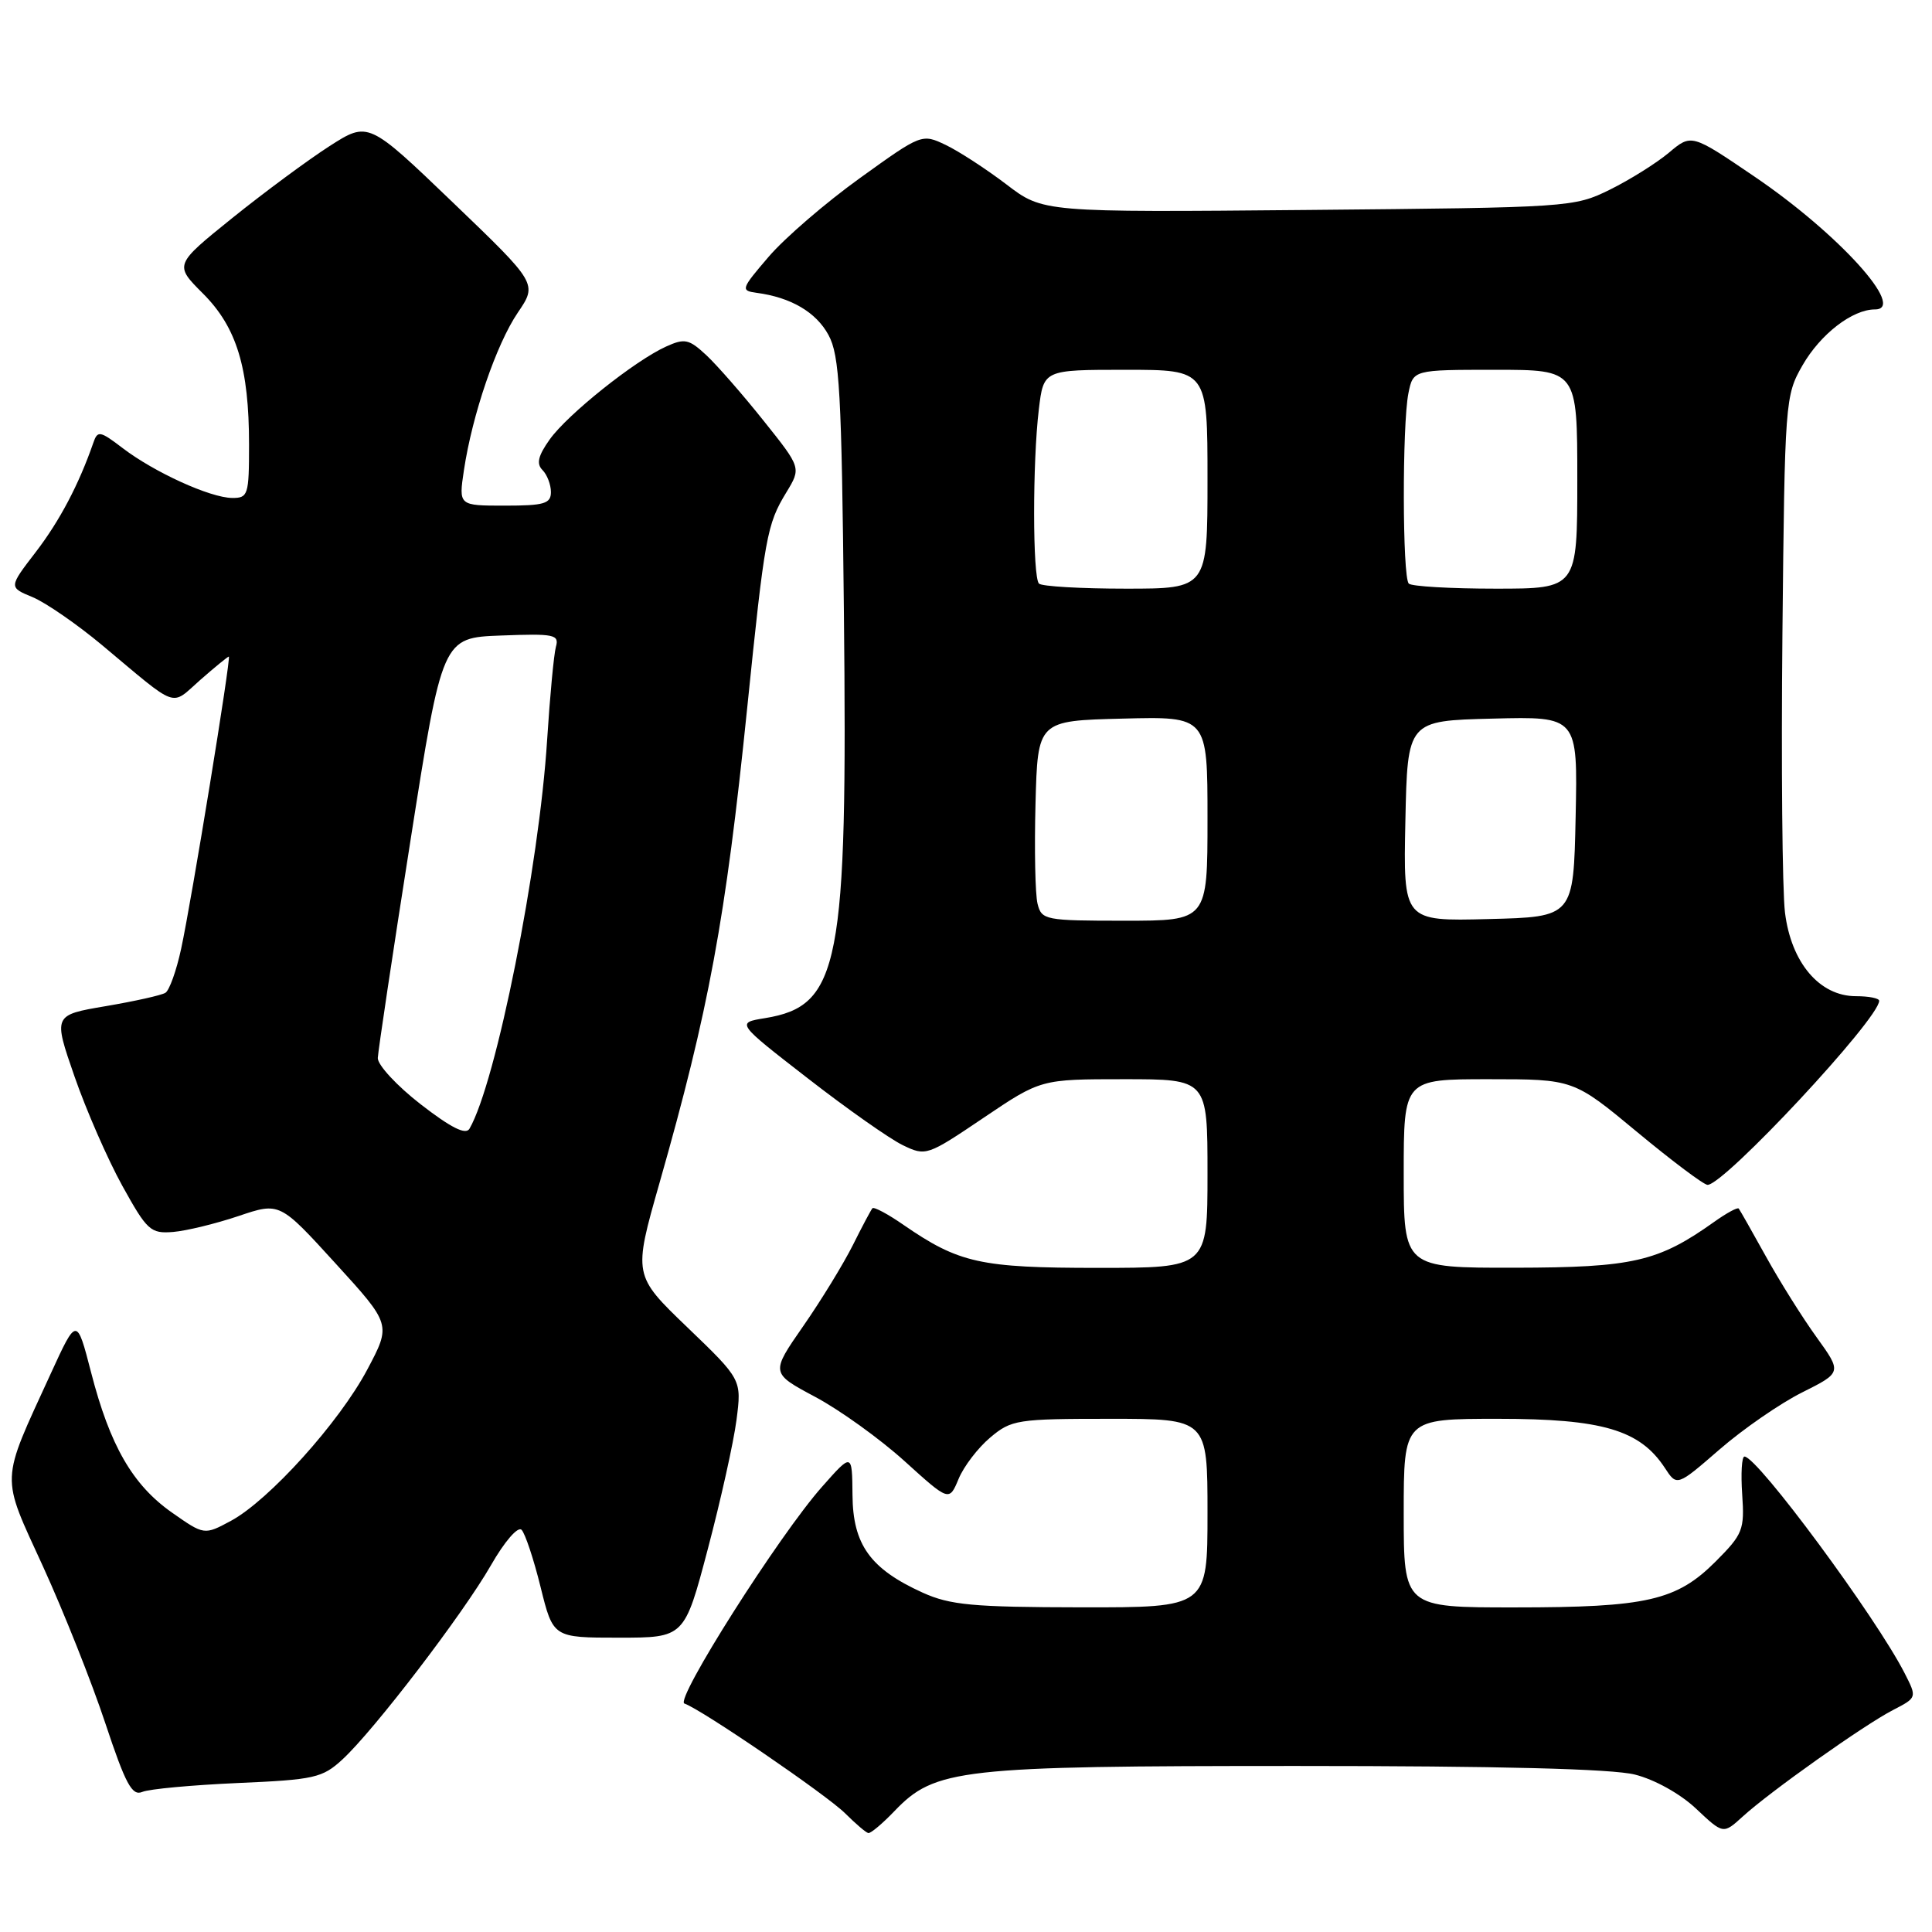 <?xml version="1.0" encoding="UTF-8" standalone="no"?>
<!DOCTYPE svg PUBLIC "-//W3C//DTD SVG 1.1//EN" "http://www.w3.org/Graphics/SVG/1.1/DTD/svg11.dtd" >
<svg xmlns="http://www.w3.org/2000/svg" xmlns:xlink="http://www.w3.org/1999/xlink" version="1.1" viewBox="0 0 256 256">
 <g >
 <path fill="currentColor"
d=" M 118.52 239.98 C 123.90 234.36 127.10 234.00 171.74 234.00 C 198.60 234.00 213.63 234.38 216.63 235.14 C 219.26 235.80 222.65 237.69 224.74 239.66 C 228.34 243.05 228.34 243.05 230.92 240.70 C 234.51 237.42 246.99 228.57 250.83 226.59 C 254.02 224.94 254.02 224.94 252.38 221.72 C 248.58 214.27 232.86 193.00 231.15 193.00 C 230.79 193.00 230.66 195.26 230.85 198.02 C 231.17 202.71 230.94 203.29 227.33 206.91 C 222.15 212.09 218.21 212.99 200.75 212.99 C 186.00 213.00 186.00 213.00 186.00 200.50 C 186.00 188.00 186.00 188.00 198.54 188.00 C 212.31 188.00 217.29 189.47 220.59 194.49 C 222.20 196.96 222.20 196.96 227.85 192.06 C 230.96 189.36 235.88 185.96 238.78 184.51 C 244.07 181.86 244.07 181.86 240.70 177.18 C 238.84 174.61 235.83 169.80 234.00 166.50 C 232.17 163.20 230.55 160.34 230.39 160.14 C 230.24 159.94 228.77 160.74 227.13 161.91 C 219.71 167.19 216.39 167.95 200.75 167.98 C 186.00 168.00 186.00 168.00 186.00 155.50 C 186.00 143.00 186.00 143.00 197.25 143.00 C 208.50 143.00 208.50 143.00 216.93 150.00 C 221.57 153.85 225.77 157.00 226.26 157.00 C 228.48 157.00 249.00 134.99 249.00 132.61 C 249.00 132.27 247.62 132.00 245.92 132.00 C 241.10 132.00 237.34 127.56 236.52 120.92 C 236.16 117.94 236.01 101.33 236.18 84.00 C 236.49 53.07 236.54 52.43 238.84 48.41 C 241.22 44.27 245.45 41.00 248.44 41.00 C 252.71 41.00 243.59 30.94 232.48 23.40 C 224.12 17.72 224.12 17.72 221.13 20.24 C 219.48 21.62 215.97 23.82 213.32 25.13 C 208.57 27.47 208.01 27.50 173.35 27.82 C 138.20 28.14 138.20 28.14 133.35 24.43 C 130.68 22.40 127.07 20.05 125.32 19.21 C 122.15 17.70 122.11 17.72 113.94 23.60 C 109.43 26.84 104.00 31.52 101.87 34.00 C 98.19 38.29 98.11 38.51 100.25 38.80 C 104.79 39.40 108.14 41.36 109.78 44.39 C 111.25 47.09 111.52 51.89 111.82 81.00 C 112.32 127.95 111.28 133.29 101.36 134.91 C 97.55 135.53 97.55 135.53 107.03 142.88 C 112.24 146.93 117.90 150.91 119.62 151.74 C 122.68 153.22 122.85 153.16 130.32 148.12 C 137.91 143.00 137.91 143.00 148.95 143.00 C 160.00 143.00 160.00 143.00 160.00 155.50 C 160.00 168.00 160.00 168.00 145.47 168.00 C 129.91 168.00 127.07 167.37 119.73 162.31 C 117.66 160.87 115.80 159.88 115.60 160.10 C 115.41 160.32 114.23 162.53 113.00 165.00 C 111.76 167.47 108.81 172.30 106.43 175.72 C 102.11 181.94 102.11 181.94 108.01 185.09 C 111.26 186.82 116.59 190.65 119.85 193.60 C 125.77 198.96 125.77 198.96 127.02 195.96 C 127.70 194.31 129.59 191.84 131.21 190.48 C 134.01 188.12 134.78 188.00 147.08 188.00 C 160.00 188.00 160.00 188.00 160.00 200.50 C 160.00 213.00 160.00 213.00 143.25 212.98 C 128.87 212.96 125.90 212.68 122.25 211.03 C 115.31 207.88 113.01 204.67 112.96 198.10 C 112.91 192.50 112.91 192.50 108.93 197.00 C 103.24 203.41 89.36 225.29 90.69 225.73 C 92.90 226.47 109.56 237.85 112.00 240.29 C 113.38 241.66 114.75 242.84 115.06 242.89 C 115.37 242.95 116.93 241.64 118.52 239.98 Z  M 31.50 236.26 C 41.66 235.82 42.72 235.58 45.37 233.14 C 49.56 229.28 61.36 213.85 65.05 207.41 C 66.85 204.26 68.62 202.22 69.11 202.71 C 69.58 203.18 70.72 206.60 71.63 210.29 C 73.29 217.00 73.29 217.00 81.99 217.00 C 90.69 217.00 90.69 217.00 93.79 205.25 C 95.50 198.79 97.21 191.09 97.59 188.15 C 98.28 182.80 98.28 182.80 91.09 175.89 C 83.90 168.98 83.90 168.98 87.39 156.74 C 93.93 133.79 96.14 121.86 99.00 93.88 C 101.34 71.01 101.61 69.49 104.19 65.25 C 106.17 61.99 106.17 61.99 101.18 55.75 C 98.44 52.31 95.03 48.41 93.61 47.08 C 91.29 44.92 90.73 44.80 88.26 45.92 C 84.12 47.79 75.20 54.91 72.84 58.23 C 71.30 60.39 71.05 61.45 71.88 62.28 C 72.49 62.89 73.00 64.21 73.00 65.20 C 73.00 66.74 72.11 67.00 66.89 67.00 C 60.77 67.00 60.77 67.00 61.47 62.32 C 62.58 54.93 65.76 45.64 68.60 41.44 C 71.22 37.59 71.22 37.59 60.01 26.83 C 48.80 16.07 48.80 16.07 43.65 19.37 C 40.82 21.19 35.03 25.47 30.79 28.88 C 23.09 35.09 23.09 35.09 26.89 38.89 C 31.37 43.37 33.00 48.72 33.00 58.94 C 33.00 65.60 32.87 66.00 30.75 65.98 C 27.85 65.95 20.47 62.59 16.27 59.39 C 13.23 57.07 12.93 57.02 12.36 58.69 C 10.45 64.19 7.91 69.02 4.73 73.16 C 1.15 77.82 1.15 77.82 4.33 79.13 C 6.07 79.86 10.20 82.71 13.51 85.47 C 23.79 94.07 22.53 93.62 26.52 90.11 C 28.47 88.40 30.18 87.00 30.32 87.00 C 30.66 87.00 25.38 119.36 24.00 125.73 C 23.38 128.61 22.44 131.23 21.92 131.55 C 21.39 131.88 17.84 132.67 14.01 133.32 C 7.05 134.50 7.05 134.50 9.87 142.63 C 11.42 147.10 14.27 153.62 16.21 157.13 C 19.50 163.07 19.95 163.48 22.95 163.24 C 24.71 163.09 28.61 162.14 31.61 161.13 C 37.06 159.29 37.06 159.29 44.45 167.40 C 51.84 175.50 51.84 175.50 48.67 181.47 C 44.96 188.47 35.64 198.80 30.60 201.52 C 27.06 203.42 27.06 203.42 22.78 200.42 C 17.57 196.76 14.57 191.55 12.07 181.85 C 10.17 174.50 10.17 174.50 6.73 182.00 C -0.01 196.71 0.05 195.22 5.71 207.59 C 8.45 213.59 12.16 222.92 13.95 228.32 C 16.64 236.42 17.50 238.01 18.85 237.44 C 19.76 237.05 25.45 236.53 31.50 236.26 Z  M 137.48 119.75 C 137.17 118.51 137.05 112.55 137.21 106.50 C 137.50 95.50 137.50 95.50 148.75 95.22 C 160.00 94.93 160.00 94.93 160.00 108.47 C 160.00 122.00 160.00 122.00 149.02 122.00 C 138.46 122.00 138.02 121.91 137.48 119.75 Z  M 186.22 108.78 C 186.50 95.50 186.50 95.50 197.78 95.22 C 209.06 94.93 209.06 94.93 208.78 108.22 C 208.50 121.50 208.50 121.50 197.22 121.78 C 185.94 122.07 185.94 122.07 186.22 108.78 Z  M 137.67 77.33 C 136.82 76.49 136.81 61.21 137.65 54.25 C 138.28 49.00 138.28 49.00 149.14 49.00 C 160.00 49.00 160.00 49.00 160.00 63.50 C 160.00 78.00 160.00 78.00 149.17 78.00 C 143.21 78.00 138.03 77.70 137.67 77.33 Z  M 186.67 77.33 C 185.82 76.49 185.79 56.30 186.62 52.12 C 187.25 49.00 187.25 49.00 198.12 49.00 C 209.00 49.00 209.00 49.00 209.00 63.50 C 209.00 78.00 209.00 78.00 198.17 78.00 C 192.21 78.00 187.03 77.70 186.67 77.33 Z  M 55.75 146.33 C 52.59 143.88 50.03 141.11 50.06 140.19 C 50.10 139.26 52.03 126.35 54.37 111.50 C 58.61 84.50 58.61 84.50 66.39 84.21 C 73.46 83.94 74.12 84.08 73.66 85.71 C 73.39 86.69 72.87 92.22 72.50 98.00 C 71.44 114.88 65.74 143.44 62.21 149.56 C 61.71 150.42 59.77 149.44 55.75 146.33 Z "/>
</g>
</svg>